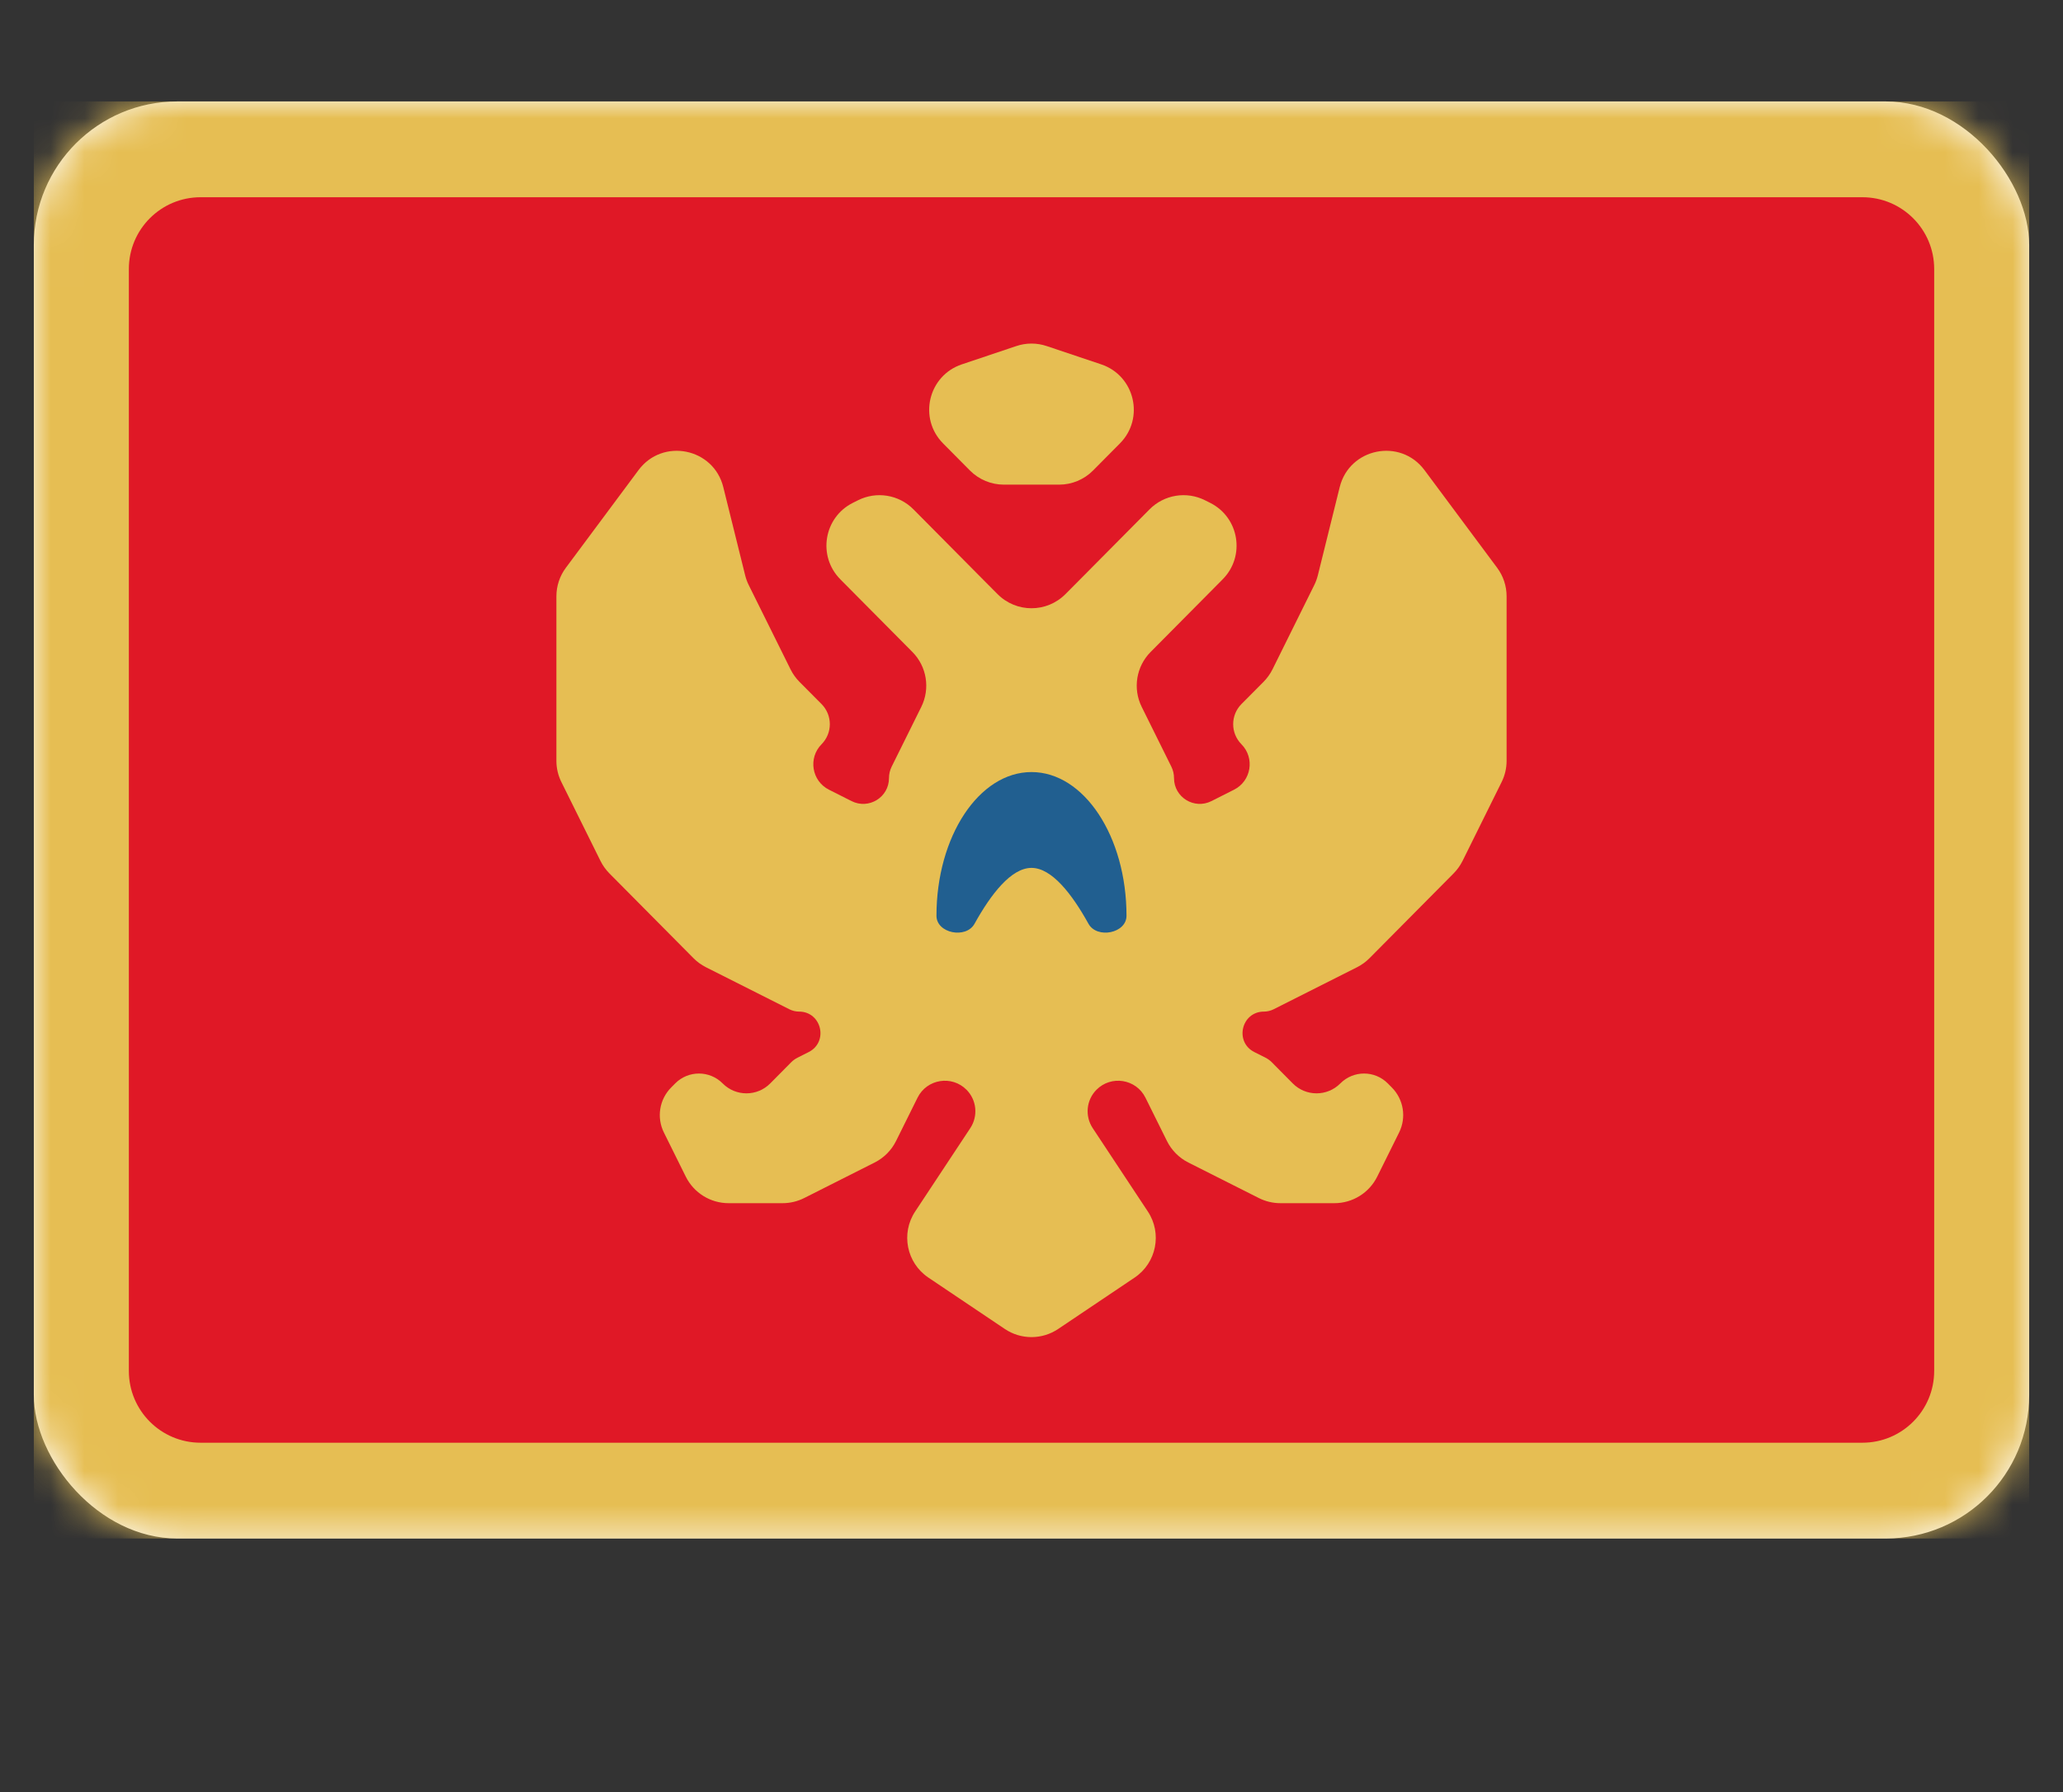 <svg width="61" height="53" viewBox="0 0 61 53" fill="none" xmlns="http://www.w3.org/2000/svg">
<rect x="0" y="0" width="61" height="53" fill="#333333" stroke="none"/>
<rect x="1" y="3" width="59" height="42.5" rx="4.243" fill="white"/>
<mask id="mask0" mask-type="alpha" maskUnits="userSpaceOnUse" x="1" y="3" width="59" height="43">
<rect x="1" y="3" width="59" height="42.5" rx="4.243" fill="white"/>
</mask>
<g mask="url(#mask0)">
<rect x="1" y="3" width="59" height="42.5" fill="#E6BE53"/>
<path fill-rule="evenodd" clip-rule="evenodd" d="M3.81 40.545C3.81 41.717 4.759 42.667 5.931 42.667H55.069C56.241 42.667 57.191 41.717 57.191 40.545V7.955C57.191 6.783 56.241 5.833 55.069 5.833H5.931C4.759 5.833 3.81 6.783 3.81 7.955V40.545Z" fill="#E01826"/>
<path fill-rule="evenodd" clip-rule="evenodd" d="M28.439 10.776C27.446 11.11 27.148 12.369 27.885 13.113L28.68 13.915C28.946 14.183 29.307 14.333 29.685 14.333H31.316C31.693 14.333 32.054 14.183 32.32 13.915L33.115 13.113C33.852 12.369 33.554 11.11 32.562 10.776L30.951 10.235C30.658 10.136 30.342 10.136 30.049 10.235L28.439 10.776ZM31.504 17.57C30.951 18.128 30.049 18.128 29.496 17.57L29.095 17.167L27.009 15.063C26.578 14.628 25.915 14.52 25.368 14.796L25.214 14.873C24.356 15.306 24.17 16.45 24.847 17.132L24.881 17.167L26.979 19.282C27.404 19.711 27.51 20.364 27.241 20.906L26.365 22.673C26.313 22.779 26.286 22.894 26.286 23.012C26.286 23.58 25.687 23.948 25.18 23.692L24.512 23.355C24.001 23.098 23.89 22.416 24.293 22.01C24.618 21.681 24.618 21.152 24.293 20.823L23.637 20.163C23.531 20.055 23.442 19.931 23.375 19.795L22.14 17.305C22.094 17.213 22.059 17.116 22.034 17.017L21.387 14.407C21.1 13.247 19.593 12.944 18.88 13.903L16.732 16.791C16.55 17.035 16.452 17.331 16.452 17.635V22.502C16.452 22.72 16.503 22.935 16.6 23.13L17.756 25.462C17.823 25.597 17.912 25.721 18.018 25.829L20.505 28.337C20.612 28.445 20.736 28.535 20.872 28.604L23.342 29.849C23.43 29.893 23.528 29.917 23.627 29.917C24.293 29.917 24.506 30.814 23.911 31.114L23.581 31.28C23.512 31.316 23.448 31.361 23.394 31.416L22.774 32.042C22.387 32.432 21.756 32.432 21.369 32.042C20.982 31.651 20.351 31.651 19.964 32.042L19.845 32.162C19.496 32.514 19.41 33.048 19.63 33.492L20.277 34.797C20.516 35.279 21.007 35.583 21.544 35.583H23.14C23.361 35.583 23.579 35.531 23.777 35.432L25.865 34.379C26.138 34.241 26.359 34.018 26.495 33.744L27.13 32.464C27.405 31.909 28.143 31.79 28.579 32.229C28.88 32.532 28.926 33.005 28.691 33.362L27.06 35.829C26.631 36.477 26.806 37.349 27.45 37.783L29.711 39.303C30.188 39.624 30.812 39.624 31.289 39.303L33.55 37.783C34.194 37.349 34.369 36.477 33.94 35.829L32.309 33.362C32.074 33.005 32.12 32.532 32.421 32.229C32.857 31.79 33.595 31.909 33.87 32.464L34.505 33.744C34.641 34.018 34.862 34.241 35.135 34.379L37.224 35.432C37.421 35.531 37.639 35.583 37.86 35.583H39.456C39.993 35.583 40.484 35.279 40.723 34.797L41.37 33.492C41.59 33.048 41.504 32.514 41.155 32.162L41.036 32.042C40.649 31.651 40.018 31.651 39.631 32.042C39.244 32.432 38.613 32.432 38.226 32.042L37.606 31.416C37.552 31.361 37.489 31.316 37.419 31.28L37.089 31.114C36.494 30.814 36.707 29.917 37.373 29.917C37.472 29.917 37.57 29.893 37.658 29.849L40.128 28.604C40.264 28.535 40.388 28.445 40.495 28.337L42.982 25.829C43.089 25.721 43.177 25.597 43.245 25.462L44.4 23.13C44.497 22.935 44.548 22.72 44.548 22.502V17.635C44.548 17.331 44.45 17.035 44.268 16.791L42.12 13.903C41.407 12.944 39.9 13.247 39.613 14.407L38.966 17.017C38.941 17.116 38.906 17.213 38.86 17.305L37.626 19.795C37.558 19.931 37.469 20.055 37.363 20.163L36.707 20.823C36.382 21.152 36.382 21.681 36.707 22.01C37.11 22.416 36.999 23.098 36.488 23.355L35.82 23.692C35.313 23.948 34.714 23.58 34.714 23.012C34.714 22.894 34.687 22.779 34.635 22.673L33.759 20.906C33.49 20.364 33.596 19.711 34.022 19.282L36.119 17.167L36.153 17.132C36.83 16.45 36.644 15.306 35.786 14.873L35.632 14.796C35.085 14.52 34.422 14.628 33.991 15.063L31.905 17.167L31.504 17.57Z" fill="#E6BE53"/>
<path fill-rule="evenodd" clip-rule="evenodd" d="M27.69 27.083C27.69 27.602 28.564 27.773 28.815 27.32C29.305 26.436 29.902 25.667 30.5 25.667C31.098 25.667 31.695 26.436 32.185 27.32C32.436 27.773 33.309 27.602 33.309 27.083V27.083C33.309 24.736 32.052 22.833 30.5 22.833C28.948 22.833 27.69 24.736 27.69 27.083V27.083Z" fill="#215F90"/>
</g>
</svg>
